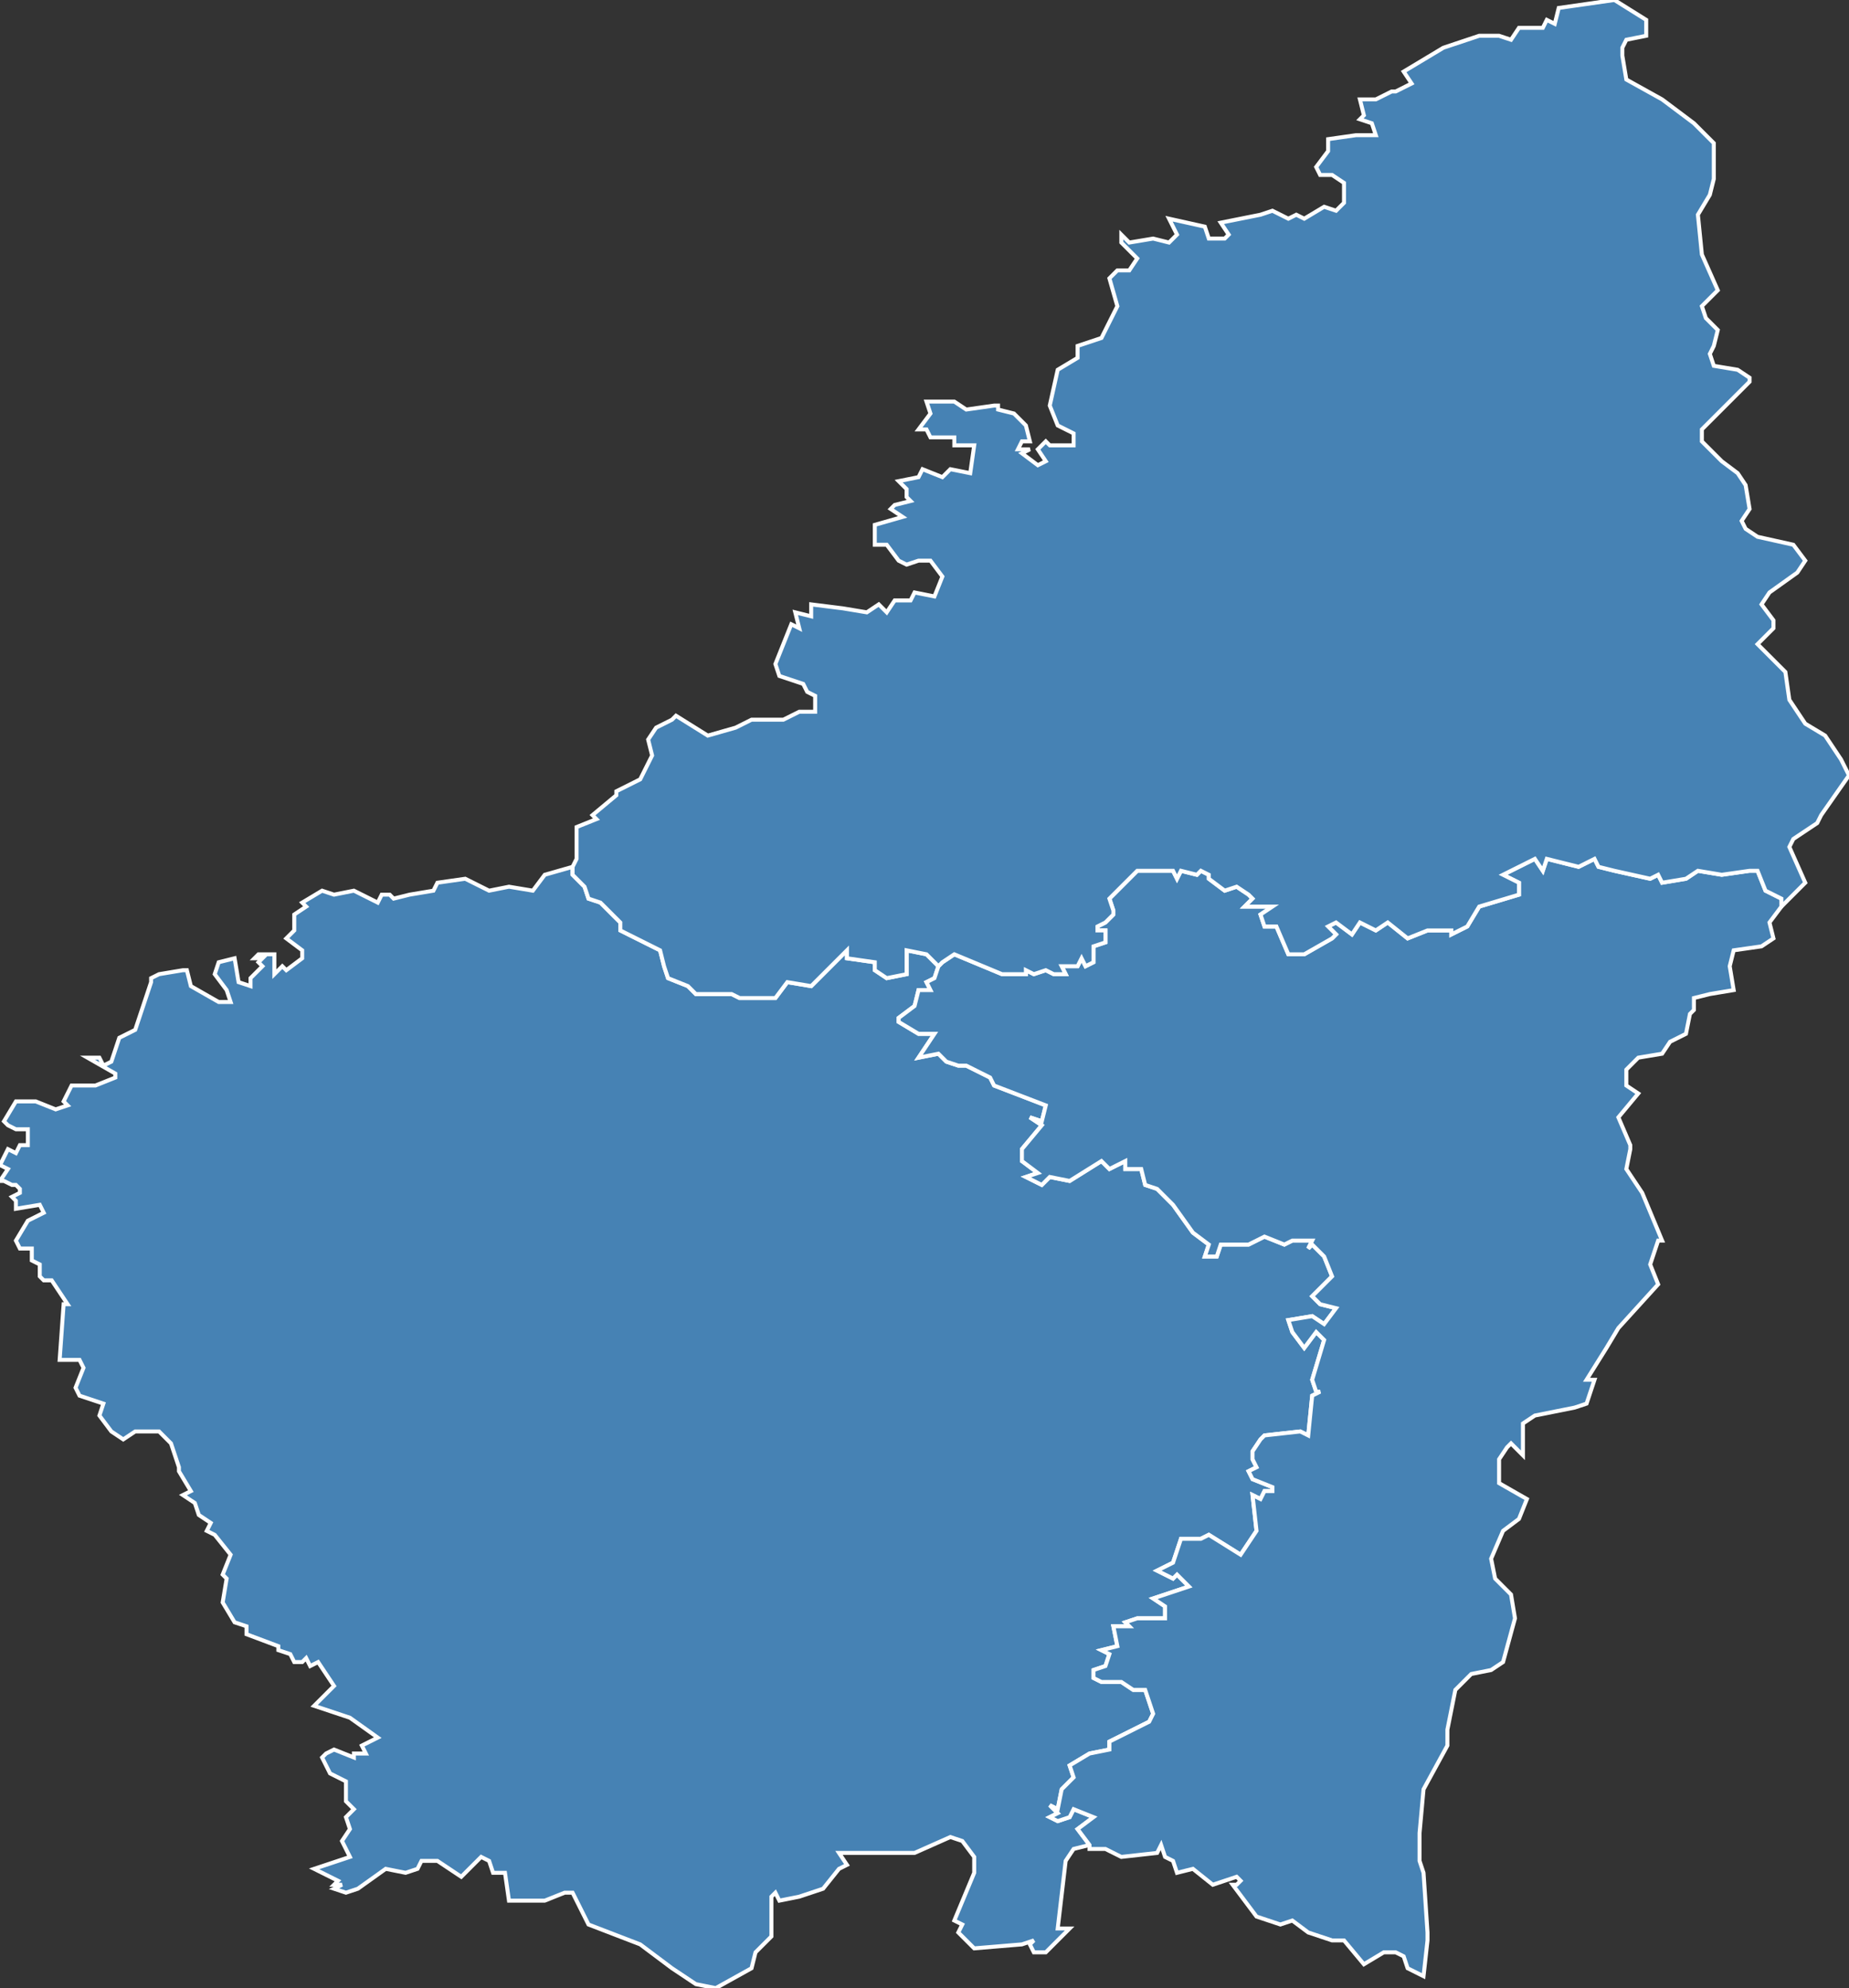 <?xml version="1.0" encoding="utf-8"?>
<svg version="1.1" id="svgmap" xmlns="http://www.w3.org/2000/svg" xmlns:xlink="http://www.w3.org/1999/xlink" x="0px" y="0px" width="100%" height="100%" viewBox="0 0 465 500">
<rect x="0" y="0" width="465" height="500" fill="#333333" stroke="none"/>
<polygon points="62,411 62,409 59,408 56,403 57,397 56,396 58,391 54,386 52,385 53,383 50,381 49,378 46,376 48,375 45,370 45,369 43,363 40,360 34,360 31,362 28,360 25,356 26,353 20,351 19,349 21,344 20,342 15,342 16,328 17,328 15,325 13,322 11,322 10,321 10,318 8,317 8,314 5,314 4,312 7,307 11,305 10,303 4,304 4,302 3,301 5,300 5,299 4,298 3,298 1,297 0,297 2,294 0,293 2,289 4,290 5,288 6,288 6,288 7,288 7,285 7,284 4,284 2,283 1,282 4,277 9,277 14,279 17,278 16,277 18,273 24,273 29,271 29,270 22,266 25,266 26,268 28,267 30,261 34,259 38,247 38,246 40,245 46,244 47,244 48,248 55,252 58,252 57,249 54,245 55,242 59,241 60,247 63,248 63,246 66,243 65,242 66,241 64,241 65,240 69,240 69,243 69,245 71,243 72,244 76,241 76,239 72,236 74,234 74,230 77,228 76,227 81,224 84,225 89,224 95,227 96,225 98,225 99,226 103,225 109,224 110,222 117,221 123,224 128,223 134,224 137,220 144,218 144,220 147,223 148,226 151,227 156,232 156,234 166,239 167,243 168,246 173,248 175,250 184,250 186,251 195,251 198,247 204,248 213,239 213,241 220,242 220,244 223,246 228,245 228,239 233,240 236,243 235,246 233,247 234,249 231,249 230,253 226,256 226,257 231,260 235,260 231,266 236,265 238,267 241,268 243,268 249,271 250,273 263,278 262,282 259,281 262,283 257,289 257,292 261,295 258,296 262,298 264,296 269,297 277,292 279,294 283,292 283,294 287,294 288,298 291,299 295,303 300,310 304,313 303,316 306,316 307,313 314,313 318,311 323,313 325,312 330,312 329,314 330,313 333,316 335,321 330,326 332,328 336,329 336,329 333,333 330,331 324,332 325,335 328,339 331,335 333,337 330,347 331,350 332,350 330,351 329,361 327,360 318,361 317,362 315,365 315,367 316,369 314,370 315,372 320,374 320,375 318,375 317,377 315,376 316,385 312,391 304,386 302,387 297,387 295,393 291,395 295,397 296,396 299,399 290,402 293,404 293,407 286,407 283,408 284,409 280,409 281,414 277,415 279,416 278,419 275,420 275,422 277,423 282,423 285,425 288,425 290,431 289,433 279,438 279,440 274,441 269,444 270,447 267,450 266,455 264,454 266,456 264,457 266,458 269,457 270,455 275,457 271,460 274,464 270,465 268,468 266,485 269,485 263,491 260,491 259,489 260,488 257,489 245,490 241,486 242,484 240,483 245,471 245,467 242,463 239,462 230,466 211,466 213,469 211,470 207,475 201,477 196,478 195,476 194,477 194,487 190,491 189,495 180,500 175,499 169,495 161,489 148,484 144,476 142,476 137,478 128,478 127,471 124,471 123,468 121,467 116,472 113,470 110,468 106,468 105,470 102,471 97,470 90,475 87,476 84,475 86,474 84,474 85,473 79,470 88,467 86,463 88,460 87,457 89,455 87,453 87,448 83,446 81,442 82,441 84,440 89,442 89,441 92,441 91,439 95,437 88,432 79,429 84,424 80,418 78,419 77,417 76,418 74,418 73,416 70,415 70,414 62,411" id="71" class="arrondissement" fill="steelblue" stroke-width="1" stroke="white" geotype="arrondissement" geoname="LARGENTIERE" code_insee="71" code_departement="7" code_region_2015="82"/><polygon points="358,497 354,495 353,492 351,491 348,491 343,494 338,488 335,488 329,486 325,483 322,484 316,482 310,474 311,474 312,473 311,472 305,474 300,470 296,471 295,468 293,467 292,464 291,466 282,467 278,465 274,465 274,464 271,460 275,457 270,455 269,457 266,458 264,457 266,456 264,454 266,455 267,450 270,447 269,444 274,441 279,440 279,438 289,433 290,431 288,425 285,425 282,423 277,423 275,422 275,420 278,419 279,416 277,415 281,414 280,409 284,409 283,408 286,407 293,407 293,404 290,402 299,399 296,396 295,397 291,395 295,393 297,387 302,387 304,386 312,391 316,385 315,376 317,377 318,375 320,375 320,374 315,372 314,370 316,369 315,367 315,365 317,362 318,361 327,360 329,361 330,351 332,350 331,350 330,347 333,337 331,335 328,339 325,335 324,332 330,331 333,333 336,329 336,329 332,328 330,326 335,321 333,316 330,313 329,314 330,312 325,312 323,313 318,311 314,313 307,313 306,316 303,316 304,313 300,310 295,303 291,299 288,298 287,294 283,294 283,292 279,294 277,292 269,297 264,296 262,298 258,296 261,295 257,292 257,289 262,283 259,281 262,282 263,278 250,273 249,271 243,268 241,268 238,267 236,265 231,266 235,260 231,260 226,257 226,256 230,253 231,249 234,249 233,247 235,246 236,243 237,242 240,240 252,245 258,245 258,244 260,245 263,244 265,245 268,245 267,243 271,243 272,241 273,243 275,242 275,238 278,237 278,234 276,234 276,233 278,232 280,230 280,229 279,226 286,219 295,219 296,221 297,219 301,220 302,219 304,220 304,221 308,224 311,223 314,225 315,226 313,228 320,228 317,230 318,233 321,233 324,240 326,240 328,240 335,236 336,235 334,233 336,232 340,235 342,232 346,234 349,232 354,236 359,234 365,234 365,235 369,233 372,228 382,225 382,222 378,220 386,216 388,219 389,216 397,218 401,216 402,218 406,219 415,221 417,220 418,222 424,221 427,219 433,220 440,219 442,219 444,224 448,226 448,228 445,232 446,236 443,238 436,239 435,243 436,249 430,250 426,251 426,254 425,255 424,260 420,262 418,265 412,266 409,269 409,270 409,273 412,275 407,281 410,288 410,289 409,294 413,300 418,312 417,312 415,318 417,323 407,334 404,339 399,347 401,347 399,353 396,354 386,356 383,358 383,366 380,363 379,364 377,367 377,373 384,377 382,382 378,385 375,392 376,397 380,401 381,407 378,418 375,420 370,421 366,425 364,435 364,439 358,450 357,461 357,468 358,471 359,486 359,488 358,497" id="72" class="arrondissement" fill="steelblue" stroke-width="1" stroke="white" geotype="arrondissement" geoname="PRIVAS" code_insee="72" code_departement="7" code_region_2015="82"/><polygon points="448,228 448,226 444,224 442,219 440,219 433,220 427,219 424,221 418,222 417,220 415,221 406,219 402,218 401,216 397,218 389,216 388,219 386,216 378,220 382,222 382,225 372,228 369,233 365,235 365,234 359,234 354,236 349,232 346,234 342,232 340,235 336,232 334,233 336,235 335,236 328,240 326,240 324,240 321,233 318,233 317,230 320,228 313,228 315,226 314,225 311,223 308,224 304,221 304,220 302,219 301,220 297,219 296,221 295,219 286,219 279,226 280,229 280,230 278,232 276,233 276,234 278,234 278,237 275,238 275,242 273,243 272,241 271,243 267,243 268,245 265,245 263,244 260,245 258,244 258,245 252,245 240,240 237,242 236,243 233,240 228,239 228,245 223,246 220,244 220,242 213,241 213,239 204,248 198,247 195,251 186,251 184,250 175,250 173,248 168,246 167,243 166,239 156,234 156,232 151,227 148,226 147,223 144,220 144,218 145,216 145,208 150,206 149,205 155,200 155,199 161,196 164,190 163,186 165,183 169,181 170,180 178,185 185,183 189,181 197,181 201,179 205,179 205,175 203,174 202,172 196,170 195,167 199,157 201,158 200,154 204,155 204,152 212,153 218,154 221,152 223,154 225,151 229,151 230,149 235,150 237,145 234,141 231,141 228,142 226,141 223,137 220,137 220,132 227,130 224,128 225,127 229,126 228,125 228,123 226,121 231,120 232,118 237,120 239,118 244,119 245,112 240,112 240,110 234,110 233,108 231,108 234,104 233,101 240,101 243,103 250,102 251,102 251,103 255,104 258,107 259,111 257,111 256,113 259,113 257,114 261,117 263,116 261,113 263,111 264,112 270,112 270,109 266,107 264,102 266,93 271,90 271,87 277,85 281,77 279,70 281,68 284,68 286,65 282,61 282,59 284,61 290,60 294,61 296,59 294,55 303,57 304,60 308,60 309,59 307,56 317,54 320,53 324,55 326,54 328,55 333,52 336,53 338,51 338,46 335,44 332,44 331,42 334,38 334,35 341,34 346,34 345,31 342,30 343,29 342,25 346,25 350,23 351,23 355,21 353,18 363,12 372,9 377,9 380,10 382,7 388,7 389,5 391,6 392,2 406,0 414,5 414,9 409,10 408,12 408,14 409,20 418,25 426,31 431,36 431,44 431,45 430,49 427,54 428,64 432,73 428,77 429,80 432,83 431,87 430,89 431,92 437,93 440,95 440,96 429,107 428,108 428,111 433,116 437,119 439,122 440,128 438,131 439,133 442,135 451,137 454,141 452,144 445,149 443,152 446,156 446,158 442,162 445,165 449,169 450,176 450,176 454,182 459,185 463,191 465,195 458,205 457,207 451,211 450,213 454,222 451,225 448,228" id="73" class="arrondissement" fill="steelblue" stroke-width="1" stroke="white" geotype="arrondissement" geoname="TOURNON-SUR-RHONE" code_insee="73" code_departement="7" code_region_2015="82"/></svg>